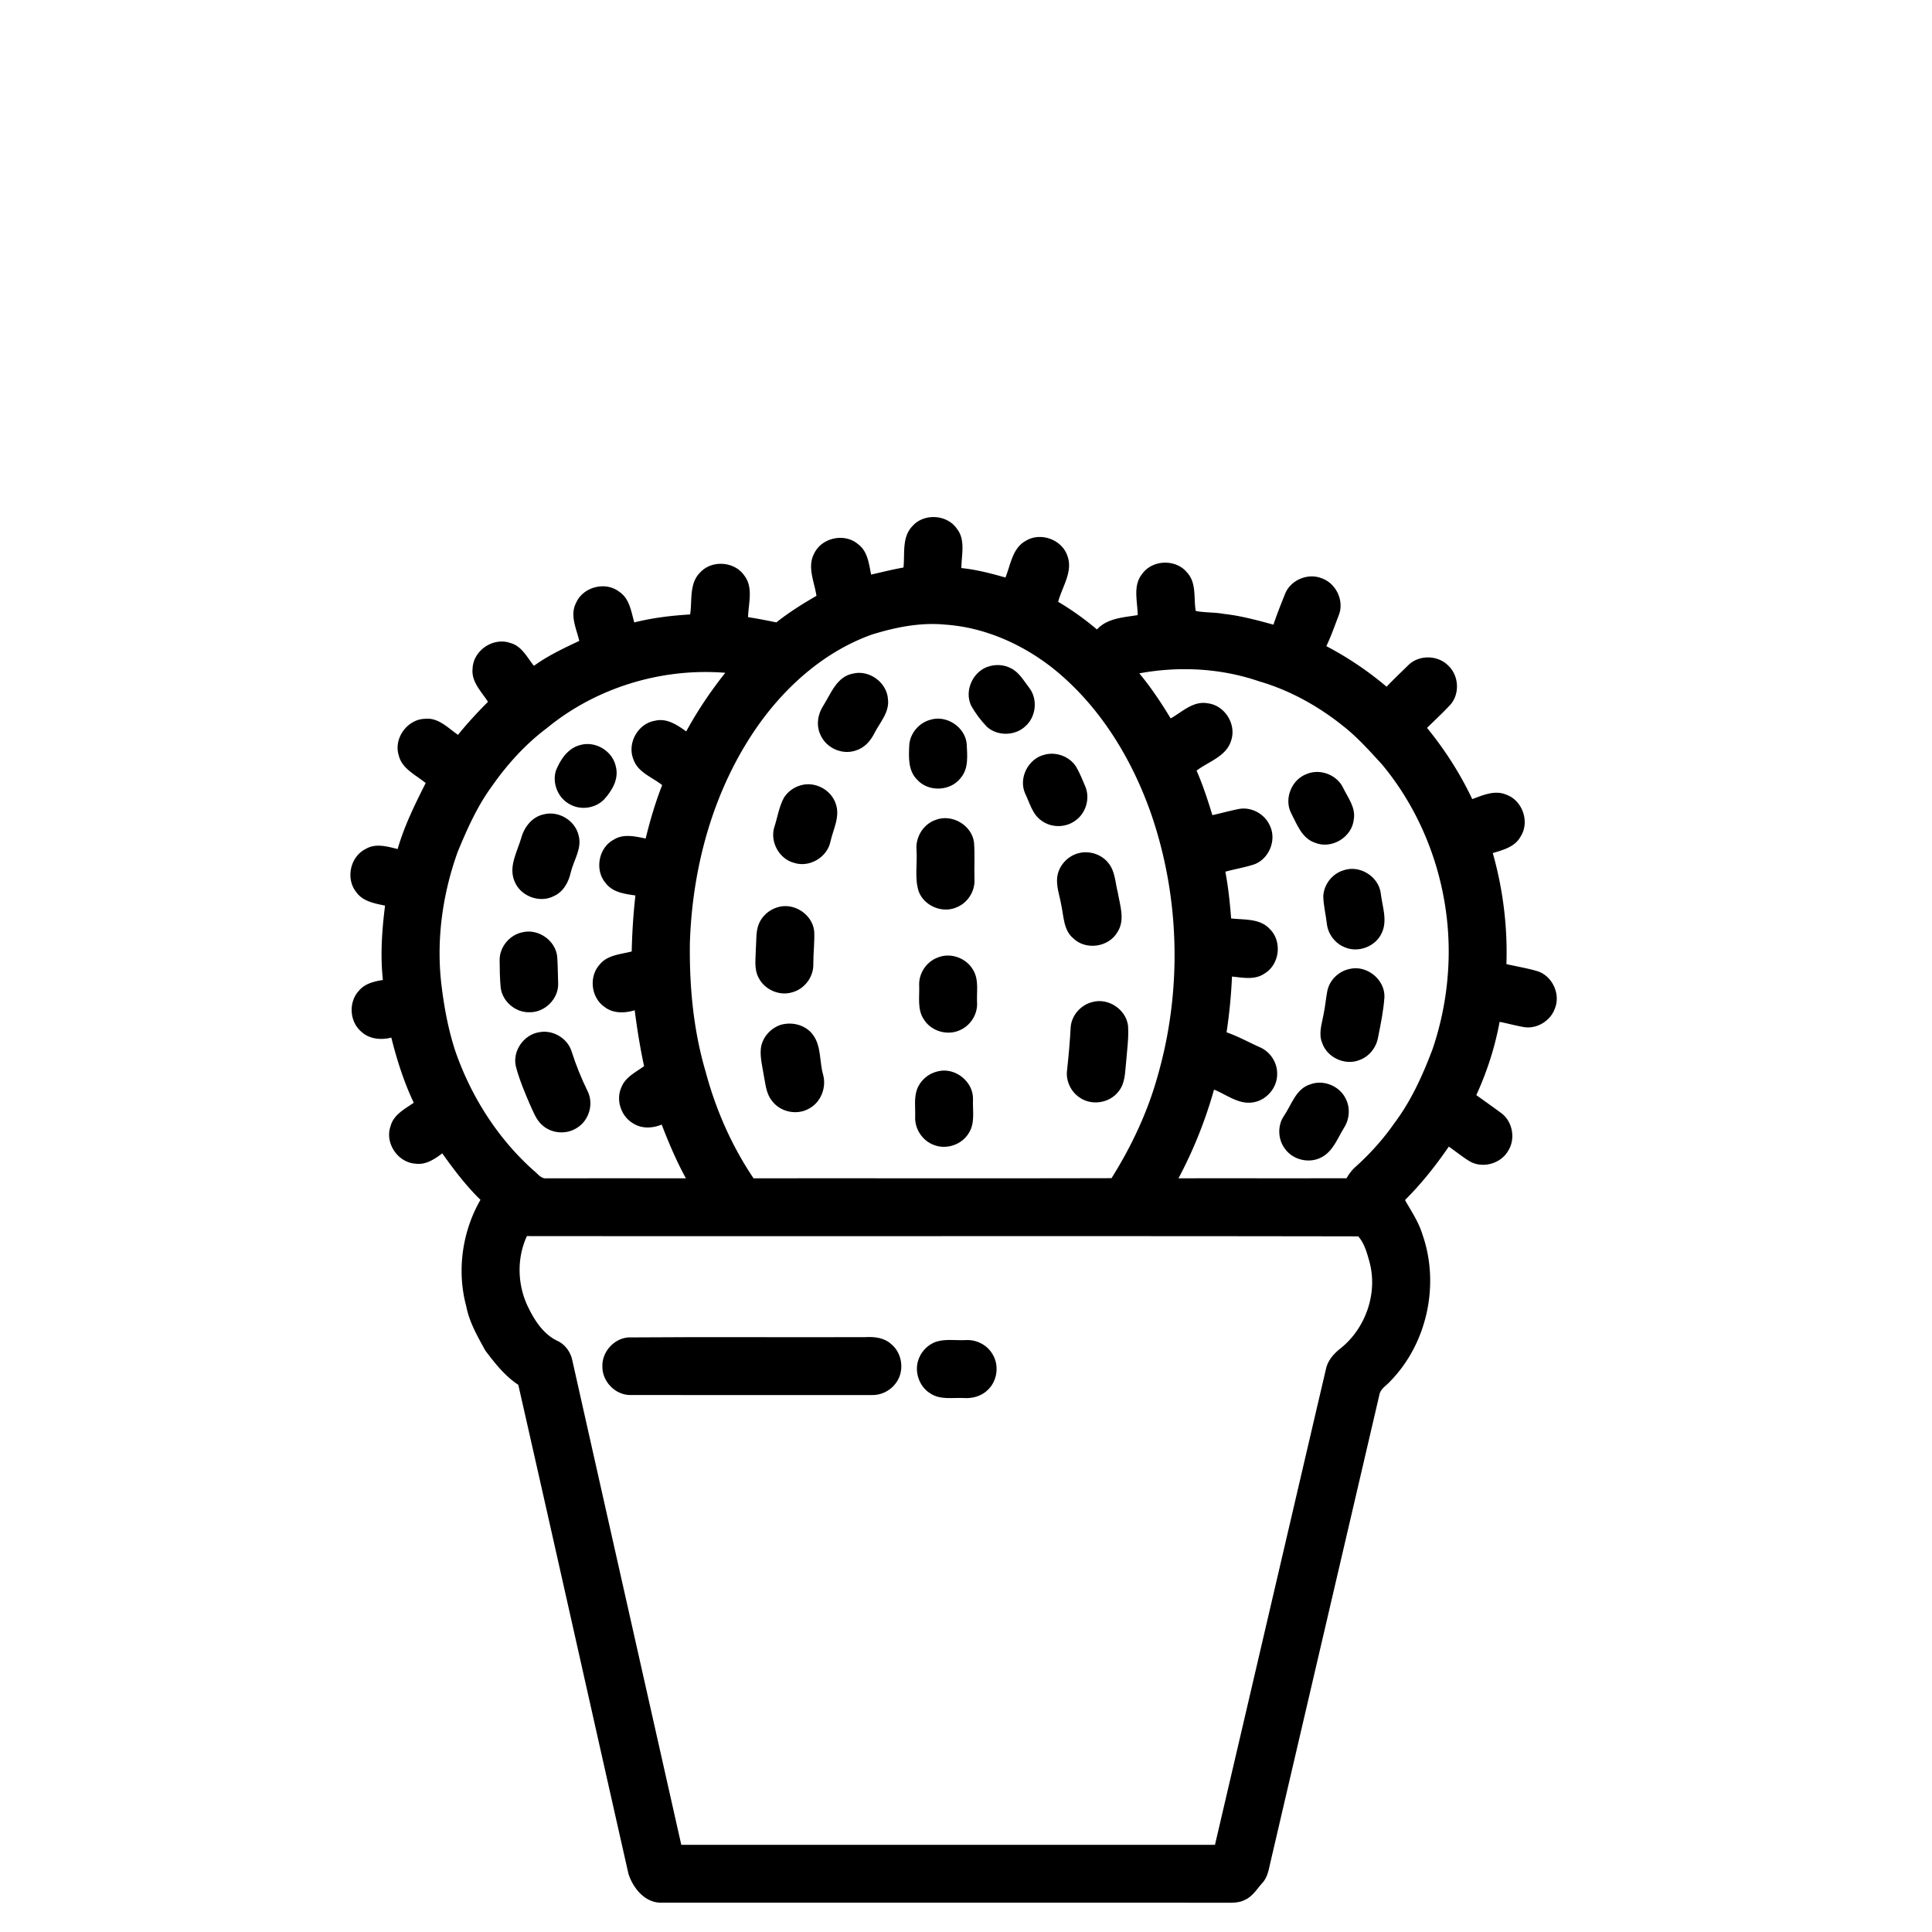 <svg xmlns="http://www.w3.org/2000/svg" viewBox="0 0 1000 1000" style="max-width:100%"><g fill="currentColor"><path d="M472.28 272.31c5.97-6.79 17.92-6.08 23.03 1.39 4.58 5.85 2.31 13.56 2.3 20.33 7.76.79 15.33 2.75 22.81 4.91 2.7-6.66 3.58-15.22 10.53-19.01 7.53-4.63 18.46-.8 21.44 7.52 3.26 8.33-2.65 16.19-4.68 24.05 7.09 4.18 13.78 9.01 20.08 14.31 5.32-5.87 13.77-6.23 21.07-7.43-.03-7.09-2.63-15.2 2.31-21.29 5.33-7.52 17.61-7.86 23.35-.64 4.92 5.42 3.22 13.17 4.4 19.78 4.71.95 9.74.62 14.54 1.52 8.73.96 17.22 3.26 25.67 5.58 1.81-5.45 3.96-10.77 6.08-16.09 2.88-7.01 11.63-10.72 18.69-7.99 7.51 2.47 11.93 11.49 9.14 18.93-2.1 5.45-4.01 10.99-6.53 16.27 11.12 5.83 21.6 12.88 31.19 21 3.64-3.86 7.51-7.49 11.29-11.21 5.51-5.38 15.14-5.23 20.55.21 5.55 5.11 6.18 14.53 1.22 20.25-3.88 4.18-8.06 8.08-12.14 12.05 9.23 11.29 17.17 23.69 23.41 36.87 5.54-2.03 11.72-4.83 17.61-2.29 8.45 2.99 12.3 14.21 7.37 21.74-2.88 5.3-9.01 6.86-14.35 8.48 5.28 18.64 7.7 38.11 7.06 57.47 5.49 1.28 11.1 2.14 16.49 3.81 7.4 2.67 11.55 11.76 8.62 19.09-2.21 6.39-9.18 10.74-15.91 9.72-4.28-.71-8.47-1.9-12.73-2.73-2.4 13.09-6.52 25.83-12.06 37.92 4.32 3.09 8.65 6.16 12.93 9.32 5.86 4.36 7.49 13.25 3.6 19.43-3.79 6.73-13.16 9.38-19.88 5.56-3.82-2.28-7.23-5.16-10.9-7.65-6.74 9.86-14.18 19.22-22.65 27.65 3.24 5.77 7.04 11.33 8.99 17.72 9.06 25.77 2.58 56.29-16.48 75.92-2 2.34-5.26 3.98-5.8 7.26-18.69 80.34-37.46 160.65-56.16 240.98-.98 3.95-1.45 8.32-4.29 11.48-2.83 3.13-5.1 7.05-9.09 8.86-3.51 1.86-7.58 1.44-11.4 1.49-97.02-.04-194.04.02-291.07-.03-8.27-.07-14.28-7.62-16.63-14.87-19.07-84.37-37.87-168.8-57.03-253.15-6.94-4.59-12.17-11.24-17.11-17.81-3.97-7.27-8.24-14.58-9.82-22.83-4.98-18.39-2.14-38.66 7.35-55.14-7.49-7.24-13.73-15.59-19.78-24.03-4 3.02-8.61 6.08-13.89 5.32-9.11-.57-15.94-10.68-12.89-19.33 1.53-5.99 7.34-8.95 12.03-12.19-5.12-10.79-8.73-22.17-11.62-33.73-5.31 1.36-11.41.82-15.55-3.08-6.13-5.2-6.68-15.38-1.18-21.22 3.05-3.67 7.88-4.81 12.37-5.51-1.39-12.81-.49-25.76 1.12-38.5-5.42-1.13-11.61-2.18-14.98-7.11-5.53-6.95-2.98-18.37 5.03-22.25 5.12-3.03 11.11-1.26 16.46.08 3.43-11.93 8.95-23.11 14.52-34.16-5.13-4.25-12.31-7.35-13.97-14.44-2.68-8.73 4.45-18.55 13.55-18.81 6.94-.78 11.92 4.71 17.14 8.3 4.84-5.99 10.08-11.65 15.52-17.1-3.37-5.32-8.72-10.32-7.96-17.2.33-9.42 10.75-16.43 19.61-13.22 5.91 1.59 8.58 7.44 12.14 11.8 7.23-5.28 15.4-9.1 23.47-12.91-1.5-6.37-4.98-13.25-1.67-19.66 3.62-8.35 15.31-11.36 22.47-5.69 5.25 3.54 6.06 10.18 7.67 15.79 9.46-2.38 19.19-3.56 28.91-4.13 1.13-7.28-.59-15.96 5.14-21.68 6.01-6.64 17.8-5.86 22.88 1.53 4.82 6.24 2.12 14.41 1.97 21.55 4.91.74 9.78 1.72 14.64 2.71 6.5-5.18 13.56-9.59 20.75-13.74-1.04-7.2-4.96-14.98-1.14-21.99 3.97-8.25 15.89-10.7 22.78-4.66 4.93 3.67 5.49 10.12 6.67 15.65 5.56-1.28 11.1-2.66 16.73-3.66.8-7.2-.93-15.73 4.65-21.44m-20.9 56.1c-24.42 8.71-44.65 26.63-59.38 47.64-22.75 32.61-33.63 72.45-34.92 111.92-.31 22.46 1.77 45.13 8.15 66.74 5.22 19.56 13.48 38.39 24.81 55.19 61.76-.08 123.52.08 185.28-.08 10.46-16.67 18.91-34.66 24.1-53.68 12.47-43.95 11.28-91.76-3.63-134.97-10.24-29.22-27.22-56.79-51.8-76.05-15.78-12.15-34.91-20.49-54.9-21.83-12.8-1.22-25.54 1.37-37.71 5.12m138.32 20.12c6.07 7.29 11.32 15.21 16.23 23.31 5.98-3.35 11.66-9.18 19.13-7.82 8.83 1 15.01 10.8 12.19 19.23-2.47 8.31-11.66 10.86-17.91 15.62 3.27 7.47 5.79 15.25 8.18 23.05 4.53-1.01 9-2.26 13.55-3.16 6.58-1.34 13.64 2.55 16.25 8.7 3.53 7.4-.48 17.13-8.16 19.94-4.88 1.6-9.98 2.41-14.92 3.79 1.49 7.99 2.37 16.08 2.98 24.18 6.79.8 14.88-.09 19.97 5.45 6.54 6.31 5.21 18.29-2.57 23-4.98 3.56-11.31 2.2-16.94 1.64a273.91 273.91 0 0 1-2.81 28.86c5.93 2.07 11.44 5.14 17.17 7.71 5.46 2.3 9.22 8.08 9 14.03.05 7.18-5.83 13.77-12.96 14.59-7.28.94-13.29-4.15-19.71-6.66a229.972 229.972 0 0 1-18.39 45.9c29-.04 57.99.03 86.99-.03 1.28-2.26 2.85-4.35 4.82-6.06 7.39-6.67 14.1-14.11 19.8-22.27 8.79-11.65 14.84-25.05 19.95-38.64 4.24-12.56 6.92-25.69 7.87-38.92 2.98-38.67-9.23-78.42-34.08-108.29-6.22-6.77-12.35-13.69-19.56-19.44-13.04-10.55-28.01-18.94-44.16-23.62-19.8-6.78-41.39-7.89-61.91-4.09m-306.73 28.41c-11.2 8.4-20.65 18.94-28.63 30.4-7.44 10.21-12.58 21.86-17.4 33.47-8.03 22.29-11.32 46.47-8.32 70.03 1.4 11.27 3.53 22.49 7.08 33.3 8.17 23.45 21.89 45.12 40.48 61.69 2.08 1.6 3.85 4.46 6.83 4.07 24-.03 48.01-.02 72.01 0-4.89-8.94-8.89-18.32-12.53-27.82-4.54 1.87-9.91 2.24-14.26-.32-6.63-3.47-9.71-12.26-6.55-19.07 2.06-5.25 7.42-7.71 11.69-10.85-2.05-9.56-3.62-19.22-4.84-28.92-5.17 1.55-11.19 1.75-15.65-1.75-6.95-4.79-8.19-15.62-2.53-21.87 4.01-5.04 10.86-5.32 16.62-6.82.21-9.68.83-19.36 1.91-28.98-5.44-.81-11.62-1.54-15.23-6.23-5.99-6.7-3.95-18.42 4-22.65 5.03-3.2 11.11-1.68 16.54-.61 2.29-9.37 5.02-18.65 8.54-27.64-5.18-4.15-12.59-6.53-14.89-13.38-3.34-8.27 2.33-18.47 11.13-19.92 6.1-1.53 11.52 2.16 16.22 5.5 5.82-10.68 12.64-20.82 20.22-30.33-32.94-2.65-66.89 7.66-92.44 28.7M272.73 639.8c-5.46 11.79-4.92 25.93.97 37.45 3.38 6.86 8.05 13.78 15.26 16.99 3.67 1.89 6.29 5.55 7.2 9.56 18.79 83.7 37.64 167.39 56.47 251.08 92.08-.01 184.16.02 276.24-.01 19.22-82.27 38.35-164.56 57.57-246.82 1.09-4.21 4.12-7.56 7.47-10.17 13.01-10.4 19.35-28.69 14.89-44.84-1.25-4.58-2.6-9.46-5.76-13.1-143.43-.26-286.87.01-430.31-.14Z"/><path d="M512.5 344.73c3.49-.89 7.33-.6 10.55 1.06 4.45 2.1 6.88 6.63 9.78 10.36 4.41 5.86 3.43 14.86-2.04 19.7-5.33 5.12-14.47 5.29-19.96.34-3.13-3.26-5.91-6.93-8.13-10.87-3.88-8.02 1.17-18.52 9.8-20.59ZM441.52 348.65c8.43-2.07 17.54 4.59 18.09 13.25.85 6.79-4.2 12.03-7.05 17.66-1.97 3.95-5.11 7.51-9.45 8.84-7.03 2.58-15.52-1.19-18.44-8.05-2.33-4.89-1.43-10.76 1.53-15.18 3.96-6.33 6.97-15.02 15.32-16.52ZM481.43 372.59c8.39-2.72 18.15 3.68 18.94 12.48.26 5.88 1.08 12.59-3 17.45-5.3 7.14-16.97 7.6-22.81.88-4.52-4.58-4.21-11.4-3.95-17.34.22-6.21 4.86-11.84 10.82-13.47ZM300.4 385.6c7.93-2.25 16.86 3.27 18.4 11.36 1.55 6.3-2 12.3-6.08 16.79-4.54 4.71-12.28 5.79-17.93 2.47-6.03-3.26-9.12-10.93-7.01-17.46 2.31-5.7 6.27-11.62 12.62-13.16ZM540.46 390.68c6.12-1.78 13.21.84 16.58 6.27 1.89 3.25 3.3 6.76 4.75 10.23 2.53 6.13.26 13.75-5.16 17.54-5.04 3.78-12.45 3.82-17.51.07-4.81-3.27-6.15-9.26-8.56-14.2-3.43-7.89 1.6-17.82 9.9-19.91ZM676.41 400.6c6.92-2.89 15.6.44 18.81 7.21 2.5 5.14 6.56 10.18 5.51 16.27-.88 9.22-11.44 15.64-20.04 12.14-6.88-2.28-9.4-9.62-12.46-15.45-3.71-7.46.37-17.37 8.18-20.17ZM414.4 406.49c7.38-2.22 15.87 2.28 18.21 9.61 2.34 6.66-1.4 13.21-2.8 19.63-1.74 8.07-10.83 13.42-18.72 10.91-7.88-2.03-12.79-11.11-10.21-18.84 1.62-4.97 2.36-10.32 4.9-14.94 1.95-3.1 5.11-5.38 8.62-6.37ZM281.44 421.51c7.71-2.01 16.28 3.14 18.05 10.92 1.87 6.75-2.57 12.8-4.07 19.14-1.11 5.04-3.83 10.07-8.76 12.25-7.45 3.88-17.55-.05-20.45-7.93-2.99-7.44 1.44-14.93 3.53-21.98 1.52-5.75 5.63-11.13 11.7-12.4ZM484.26 424.39c8.41-3.31 18.73 2.65 19.89 11.63.49 6.32.06 12.67.23 19.01.38 6.08-3.34 12.12-8.96 14.48-7.4 3.48-17.04-.46-19.91-8.1-2.21-6.89-.62-14.34-1.13-21.45-.58-6.65 3.52-13.39 9.88-15.57ZM558.41 441.57c5.65-1.44 12 .73 15.51 5.4 3.31 4.26 3.33 9.91 4.64 14.93 1.13 6.73 3.92 14.29-.18 20.57-4.53 7.86-16.41 9.53-22.9 3.17-5.04-4.25-4.85-11.28-6.17-17.18-.8-4.82-2.67-9.57-2.1-14.51.78-5.9 5.43-10.99 11.2-12.38ZM695.37 450.48c8.23-2.92 18.01 2.98 19.27 11.62.75 6.9 3.74 14.31.48 20.98-3.26 6.95-12.26 10.3-19.26 7.15-5-2.04-8.58-6.95-9.11-12.31-.53-4.67-1.74-9.28-1.82-14 .25-6.07 4.61-11.69 10.44-13.44ZM402.46 469.61c8.42-2.67 18.12 3.65 18.98 12.45.26 5.67-.5 11.33-.47 17.01.17 6.64-4.62 12.93-11.04 14.58-6.53 1.95-14.06-1.35-17.17-7.38-2.64-4.68-1.57-10.23-1.52-15.33.36-4.37-.14-8.97 1.68-13.07 1.77-3.98 5.36-7.05 9.54-8.26ZM270.35 482.56c8.18-2.06 17.17 4.17 18.06 12.56.32 4.62.33 9.27.49 13.91.28 7.96-6.94 15.1-14.87 14.91-7.22.22-14.03-5.59-14.88-12.78-.44-4.69-.52-9.41-.54-14.12-.1-6.81 5.11-13.11 11.74-14.48ZM485.38 495.61c6.69-2.77 15.01.31 18.43 6.65 2.95 5.08 1.62 11.17 1.92 16.75.32 5.9-3.31 11.71-8.69 14.12-6.47 3.12-14.96.72-18.78-5.37-3.62-5.21-2.24-11.87-2.5-17.8-.24-6.2 3.8-12.22 9.62-14.35ZM698.39 501.56c8.86-2.28 18.46 5.3 18.2 14.47-.48 7.04-1.92 13.99-3.31 20.9-.87 5.22-4.54 9.9-9.55 11.72-7.51 3.08-16.88-1.25-19.42-8.94-1.96-4.82-.07-9.9.78-14.72.84-3.96 1.14-8 1.91-11.96 1.07-5.65 5.81-10.27 11.39-11.47ZM565.49 518.64c8.18-2.28 17.35 3.85 18.38 12.27.43 6.37-.52 12.74-1.02 19.09-.57 5.12-.42 10.84-3.96 15-4.59 5.99-13.85 7.43-20.03 3.11-4.59-3.01-7.26-8.67-6.56-14.12.81-7.35 1.48-14.71 1.86-22.09.37-6.27 5.25-11.83 11.33-13.26ZM404.32 530.38c5.82-1.57 12.55.12 16.29 5.01 4.55 5.87 3.47 13.79 5.36 20.61 1.98 6.66-.99 14.52-7.21 17.8-6.32 3.68-15.11 1.75-19.34-4.21-3.03-3.87-3.23-8.95-4.19-13.56-.68-4.28-1.8-8.58-1.45-12.94.48-5.88 5-10.97 10.54-12.71ZM279.19 534.26c6.98-1.34 14.49 3.1 16.65 9.88 2.25 7.11 5.07 14.03 8.34 20.73 3.23 6.51.7 15.09-5.48 18.87-5.24 3.5-12.68 3.09-17.53-.93-3.56-2.77-5.03-7.2-6.88-11.13-2.78-6.42-5.49-12.92-7.28-19.69-1.88-7.98 4.11-16.55 12.18-17.73ZM485.39 554.53c8.87-2.3 18.45 5.24 18.23 14.4-.26 5.83 1.19 12.27-2.15 17.49-3.54 6.06-11.62 8.8-18.13 6.19-5.94-2.17-9.98-8.37-9.65-14.68.16-4.72-.67-9.64.98-14.16 1.74-4.62 5.9-8.19 10.72-9.24ZM678.21 561.25c6.82-2.58 15.1.83 18.29 7.34 2.47 4.71 2.05 10.61-.79 15.08-3.37 5.42-5.69 12.25-11.71 15.34-6.22 3.36-14.62 1.46-18.79-4.24-3.79-4.84-4.12-12.08-.65-17.18 4.01-5.81 6.14-14.04 13.65-16.34ZM325.15 692.25c40.92-.31 81.86-.01 122.79-.15 4.67-.28 9.73.29 13.33 3.59 6.05 4.91 7.05 14.64 2.08 20.66-2.89 3.73-7.58 5.91-12.3 5.73-41.68-.03-83.37.03-125.05-.02-7.78-.1-14.49-7.3-14.21-15.04-.14-7.37 6-14.18 13.36-14.77ZM484.37 694.53c5.01-1.64 10.39-.62 15.56-.9 5.57-.34 11.19 2.6 13.92 7.49 3.41 5.71 2.34 13.62-2.48 18.21-3.2 3.25-7.86 4.58-12.33 4.29-5.81-.31-12.24 1.08-17.41-2.32-6.16-3.68-8.78-12.08-5.83-18.62 1.59-3.74 4.76-6.75 8.57-8.15Z"/></g></svg>